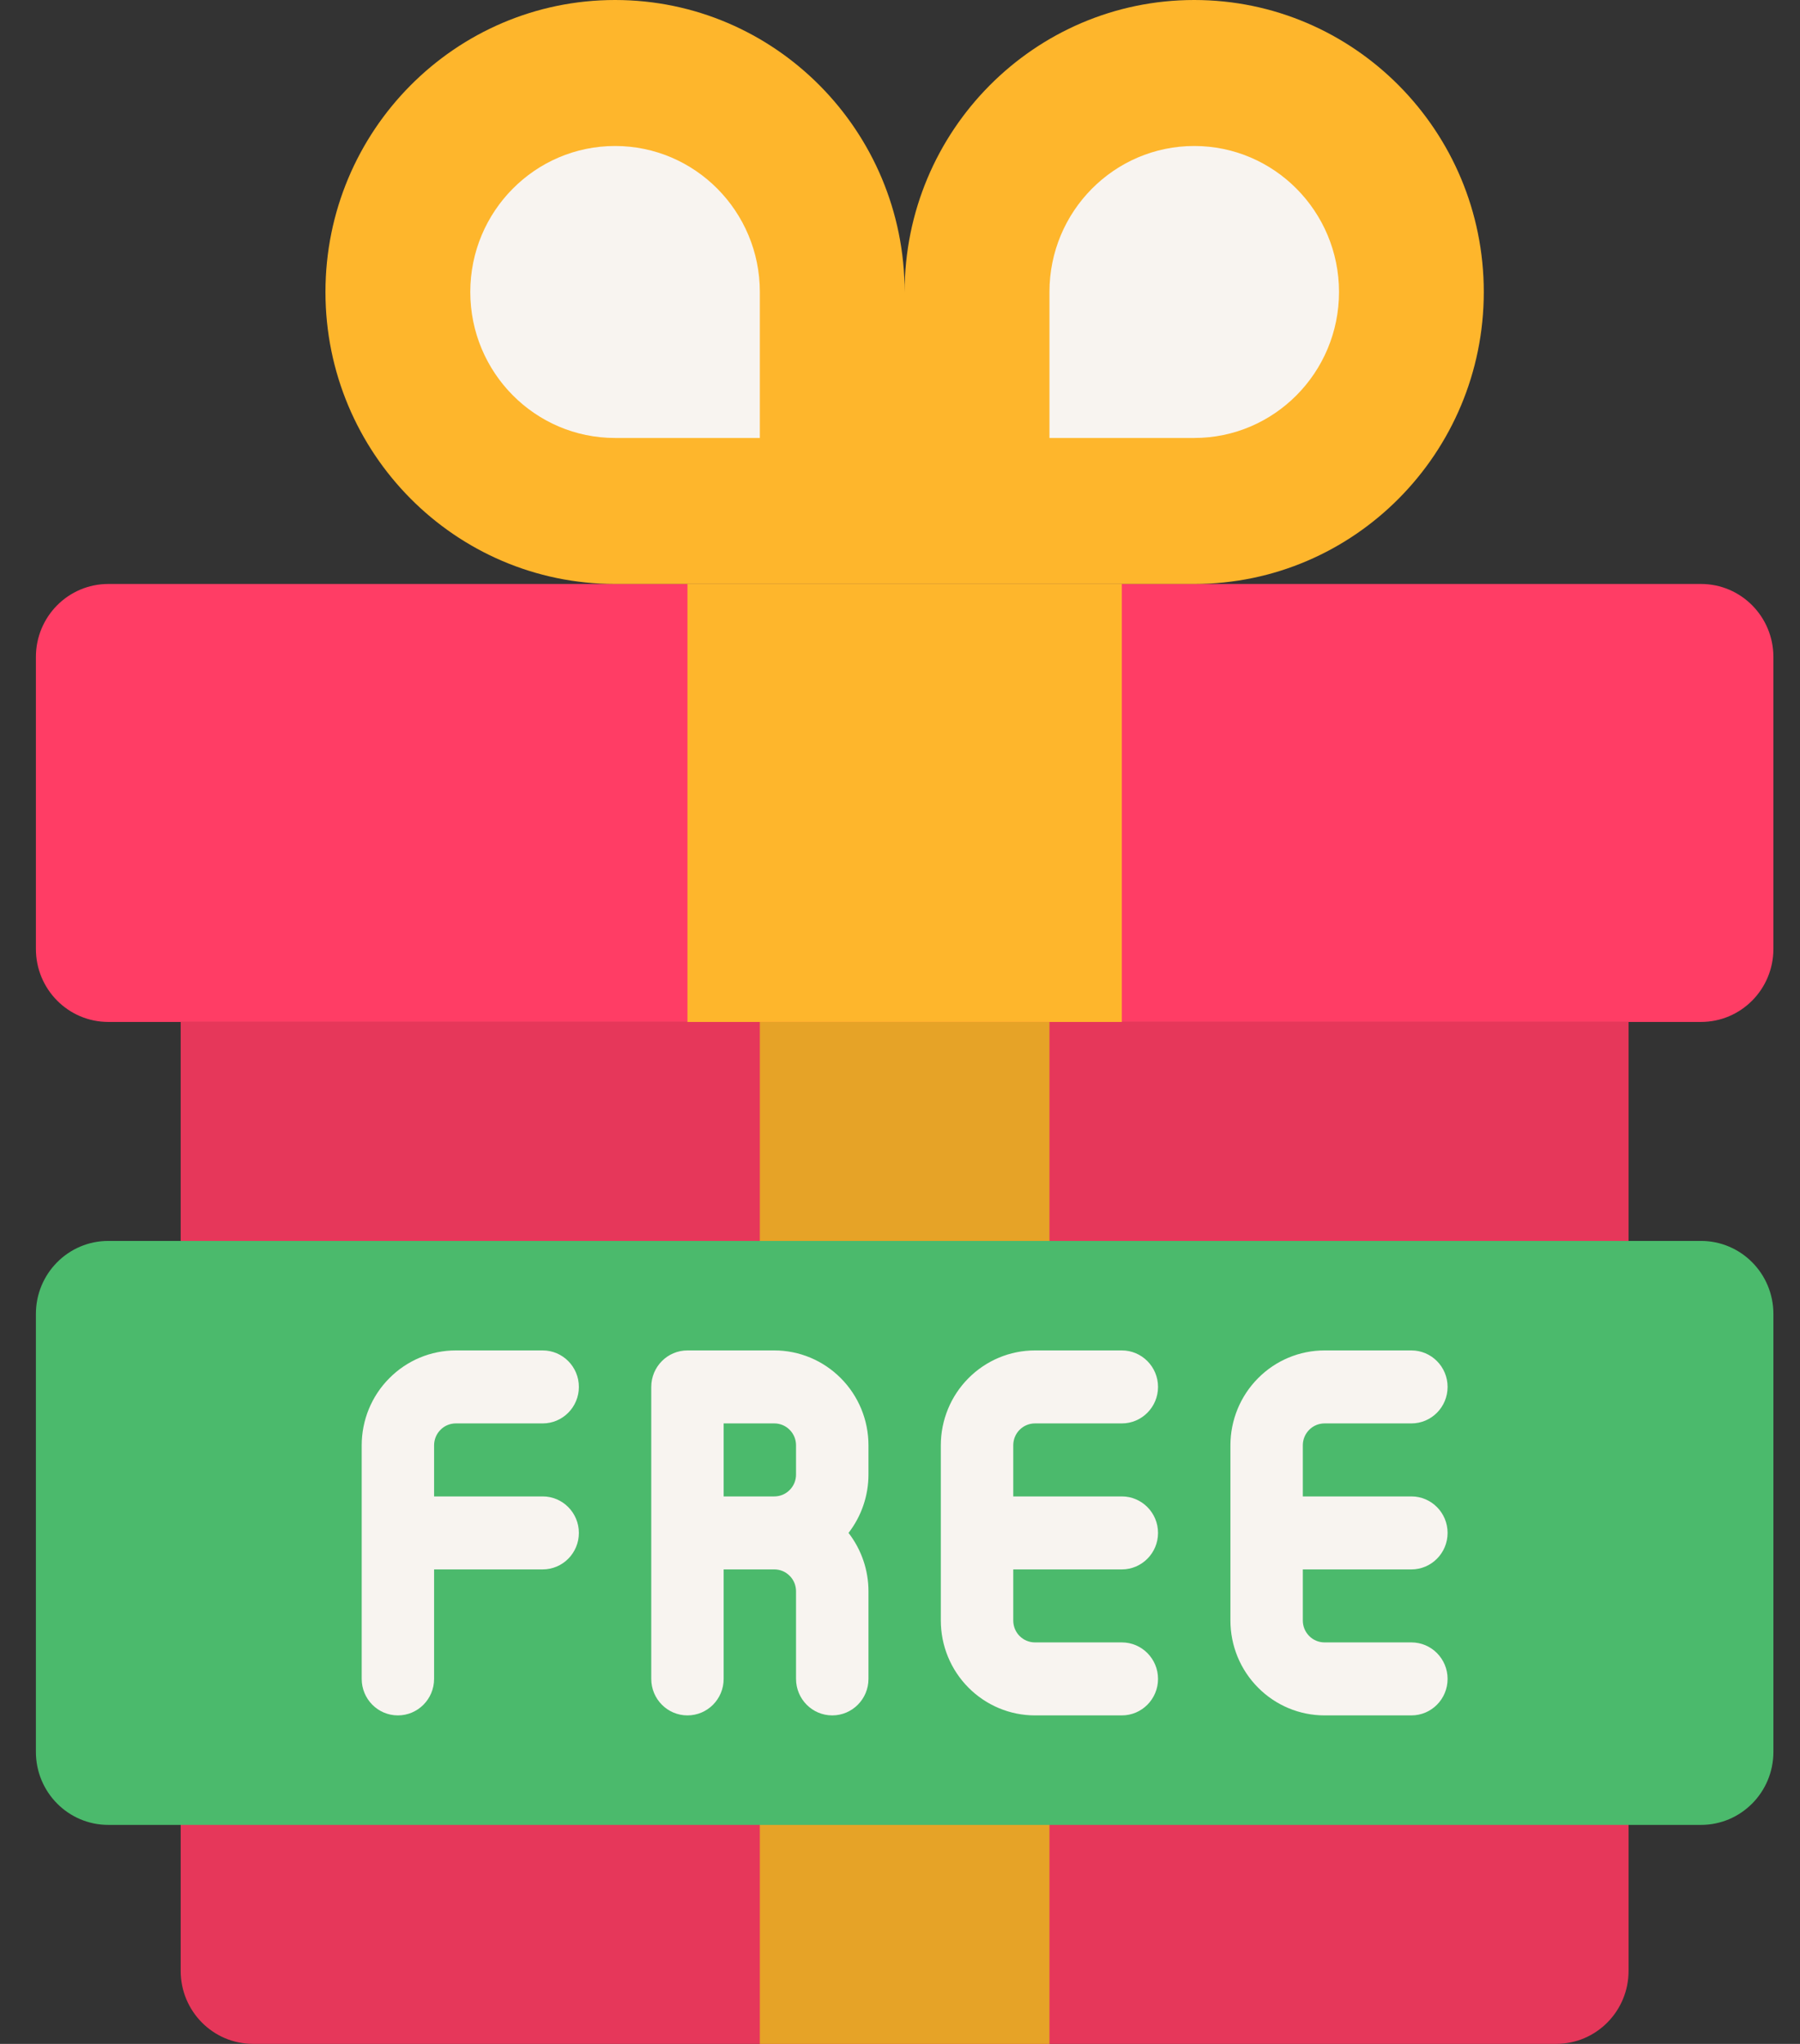 <svg width="37" height="42" viewBox="0 0 37 42" fill="none" xmlns="http://www.w3.org/2000/svg">
<rect x="0" y="0" width="37" height="42" fill="#333333" stroke="none"/>
<path fill-rule="evenodd" clip-rule="evenodd" d="M36.453 13.5C36.453 12.671 35.787 12 34.965 12C29.155 12 8.036 12 2.226 12C1.404 12 0.738 12.671 0.738 13.5V19.5C0.738 20.329 1.404 21 2.226 21H34.965C35.787 21 36.453 20.329 36.453 19.5C36.453 17.835 36.453 15.165 36.453 13.5Z" fill="#FF3D65"/>
<path fill-rule="evenodd" clip-rule="evenodd" d="M33.476 21H3.714V40.5C3.714 41.329 4.38 42 5.202 42H31.988C32.81 42 33.476 41.329 33.476 40.5C33.476 35.696 33.476 21 33.476 21Z" fill="#E6375A"/>
<path fill-rule="evenodd" clip-rule="evenodd" d="M15.619 21H21.572V42H15.619V21Z" fill="#E6A327"/>
<path fill-rule="evenodd" clip-rule="evenodd" d="M14.131 12H23.06V21H14.131V12Z" fill="#FEB62C"/>
<path fill-rule="evenodd" clip-rule="evenodd" d="M36.453 27C36.453 26.171 35.787 25.5 34.965 25.5C29.155 25.5 8.036 25.5 2.226 25.5C1.404 25.5 0.738 26.171 0.738 27V36C0.738 36.829 1.404 37.5 2.226 37.5H34.965C35.787 37.5 36.453 36.829 36.453 36C36.453 33.694 36.453 29.305 36.453 27Z" fill="#4BBA6C"/>
<path fill-rule="evenodd" clip-rule="evenodd" d="M7.435 29.7V34.5C7.435 34.914 7.768 35.25 8.179 35.25C8.589 35.25 8.923 34.914 8.923 34.5V32.25H11.155C11.566 32.25 11.899 31.914 11.899 31.5C11.899 31.086 11.566 30.75 11.155 30.75H8.923V29.7C8.923 29.581 8.97 29.466 9.054 29.382C9.137 29.297 9.251 29.25 9.369 29.25H11.155C11.566 29.25 11.899 28.914 11.899 28.5C11.899 28.086 11.566 27.75 11.155 27.75C11.155 27.75 10.198 27.75 9.369 27.75C8.856 27.75 8.364 27.956 8.002 28.322C7.638 28.687 7.435 29.183 7.435 29.7Z" fill="#F8F4F0"/>
<path fill-rule="evenodd" clip-rule="evenodd" d="M13.387 28.5V34.5C13.387 34.914 13.72 35.25 14.131 35.25C14.542 35.25 14.875 34.914 14.875 34.5V32.25H15.917C16.035 32.25 16.149 32.297 16.232 32.382C16.317 32.466 16.363 32.581 16.363 32.7V34.5C16.363 34.914 16.697 35.25 17.107 35.25C17.518 35.25 17.852 34.914 17.852 34.5C17.852 34.5 17.852 33.535 17.852 32.7C17.852 32.263 17.706 31.841 17.442 31.5C17.706 31.159 17.852 30.737 17.852 30.3V29.7C17.852 29.183 17.648 28.687 17.285 28.322C16.922 27.956 16.43 27.75 15.917 27.75C15.088 27.75 14.131 27.75 14.131 27.75C13.72 27.75 13.387 28.086 13.387 28.5ZM14.875 30.75V29.25H15.917C16.035 29.25 16.149 29.297 16.232 29.382C16.317 29.466 16.363 29.581 16.363 29.7V30.3C16.363 30.419 16.317 30.534 16.232 30.618C16.149 30.703 16.035 30.75 15.917 30.75H14.875Z" fill="#F8F4F0"/>
<path fill-rule="evenodd" clip-rule="evenodd" d="M19.339 29.7V33.3C19.339 33.818 19.543 34.313 19.906 34.678C20.269 35.044 20.761 35.25 21.274 35.25H23.06C23.47 35.25 23.804 34.914 23.804 34.5C23.804 34.086 23.47 33.75 23.06 33.75H21.274C21.156 33.75 21.042 33.703 20.958 33.618C20.874 33.534 20.828 33.419 20.828 33.3V32.25H23.06C23.47 32.25 23.804 31.914 23.804 31.5C23.804 31.086 23.47 30.75 23.06 30.75H20.828V29.7C20.828 29.581 20.874 29.466 20.958 29.382C21.042 29.297 21.156 29.25 21.274 29.25H23.06C23.47 29.25 23.804 28.914 23.804 28.5C23.804 28.086 23.47 27.75 23.06 27.75H21.274C20.761 27.75 20.269 27.956 19.906 28.322C19.543 28.687 19.339 29.183 19.339 29.7Z" fill="#F8F4F0"/>
<path fill-rule="evenodd" clip-rule="evenodd" d="M25.292 29.7V33.3C25.292 33.818 25.496 34.313 25.859 34.678C26.221 35.044 26.713 35.25 27.227 35.25H29.012C29.423 35.25 29.756 34.914 29.756 34.5C29.756 34.086 29.423 33.75 29.012 33.75H27.227C27.108 33.75 26.994 33.703 26.911 33.618C26.827 33.534 26.78 33.419 26.78 33.3V32.25H29.012C29.423 32.25 29.756 31.914 29.756 31.5C29.756 31.086 29.423 30.75 29.012 30.75H26.78V29.7C26.78 29.581 26.827 29.466 26.911 29.382C26.994 29.297 27.108 29.25 27.227 29.25H29.012C29.423 29.25 29.756 28.914 29.756 28.5C29.756 28.086 29.423 27.75 29.012 27.75H27.227C26.713 27.75 26.221 27.956 25.859 28.322C25.496 28.687 25.292 29.183 25.292 29.7Z" fill="#F8F4F0"/>
<path fill-rule="evenodd" clip-rule="evenodd" d="M12.643 12C9.358 12 6.69 9.311 6.69 6C6.69 2.689 9.358 0 12.643 0C15.928 0 18.595 2.689 18.595 6C18.595 2.689 21.263 0 24.548 0C27.832 0 30.5 2.689 30.5 6C30.5 9.311 27.832 12 24.548 12H12.643Z" fill="#FEB62C"/>
<path fill-rule="evenodd" clip-rule="evenodd" d="M12.643 3C14.286 3 15.619 4.344 15.619 6V9H12.643C11 9 9.667 7.656 9.667 6C9.667 4.344 11 3 12.643 3Z" fill="#F8F4F0"/>
<path fill-rule="evenodd" clip-rule="evenodd" d="M24.548 3C22.905 3 21.572 4.344 21.572 6V9H24.548C26.191 9 27.524 7.656 27.524 6C27.524 4.344 26.191 3 24.548 3Z" fill="#F8F4F0"/>
</svg>
